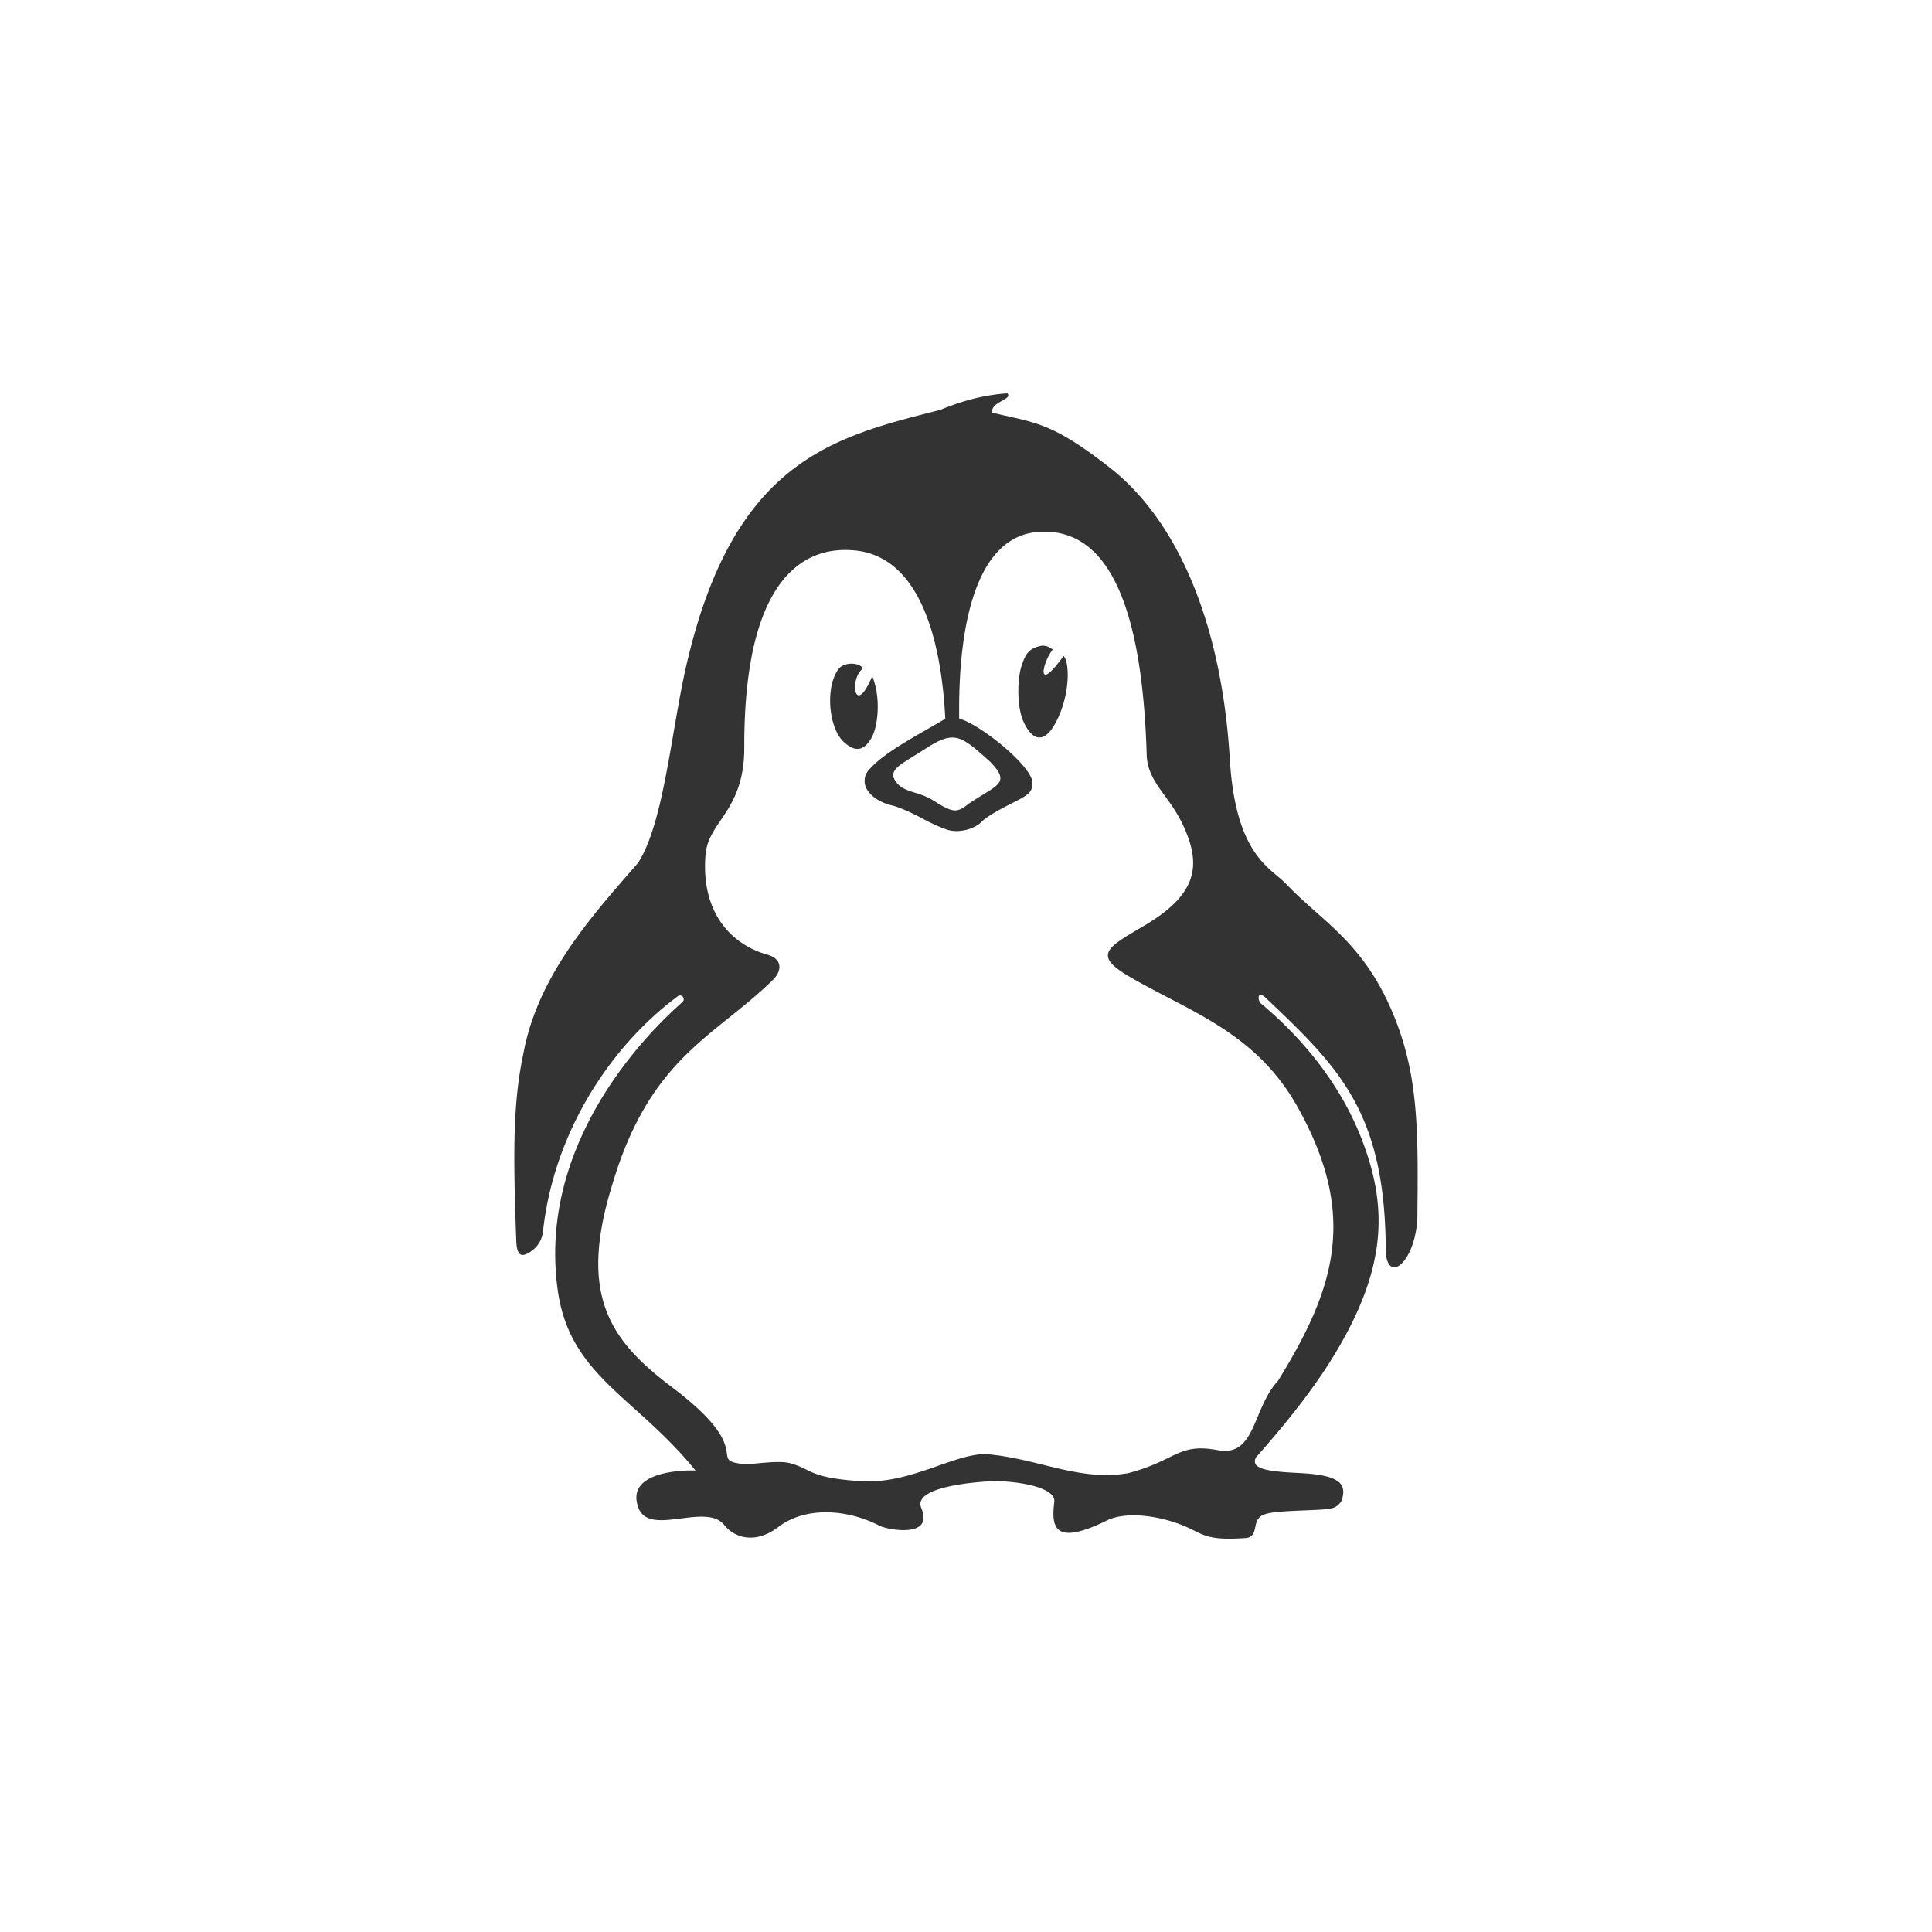 <svg xmlns="http://www.w3.org/2000/svg" height="60" width="60" viewBox="0 0 744.094 1052.362"><path d="M240.305 830.615c-10.02-12.405-40.8 6.653-46.71-9.368-7.298-19.783 24.05-20.51 31.106-20.267-32.66-40.304-68.412-51.465-75.002-97.987-10.563-74.58 40.35-132.85 67.87-157.164 1.926-1.815-.41-4.743-2.537-3.162-37.114 27.582-67.576 74.586-73.4 128.106-.917 8.42-7.886 12.055-10.186 12.677-4.265 1.154-4.309-5.776-4.433-9.168-1.722-47.005-1.645-73.947 3.838-99.906 7.767-42.932 37.514-75.554 62.551-104.344 13.932-21.465 18.02-70.936 26.012-106.244 25.66-113.37 80.572-125.75 138.576-140.511a142.65 142.65 0 0 1 6.062-2.357c9.984-3.62 20.164-5.988 30.494-6.676 3.259 3.427-9.218 4.48-8.23 10.535 23.357 5.636 32.098 4.82 64.598 30.385 33.998 26.743 60.108 79.896 64.85 158.536 3.16 52.394 22.34 59.01 30.723 67.835 19.167 20.18 41.135 31.144 57.33 68.657 14.832 34.354 14.609 64.728 14.09 113.62-1.341 23.757-15.896 35.445-17.216 18.378-.045-76.311-25.282-100.731-65.93-139.173-3.338-2.647-4.01-.05-2.67 3.054 22.078 18.343 43.763 43.504 55.873 75.396 13.8 36.343 13.6 69.893-16.53 118.547-14.065 22.712-32.947 44.18-41.51 53.908-2.676 5.827 4.842 7.53 22.633 8.373 20.786.984 28.069 4.587 23.844 15.67-3.444 4.006-3.82 4.091-20.92 4.782-13.442.542-18.5 1.086-21.71 2.492-6.548 2.868-1.65 11.98-9.563 12.534-24.777 1.734-22.76-3.362-38.67-8.586-12.793-4.2-27.714-5.439-36.781-.977-28.767 14.154-30.316 3.567-28.617-10.082 1.101-8.85-24.239-11.916-35.276-11.27-10.858.634-41.88 3.488-37.153 14.606 7.123 16.759-18.749 11.681-22.595 9.685-17.819-9.245-40.462-10.73-55.396.667-11.68 8.912-23.17 6.53-29.415-1.201zm144.328-38.424c27.658 2.72 49.777 14.795 75.644 10.258 26.168-6.758 27.246-16.623 48.802-12.564 20.844 4.037 18.855-22.515 32.844-37.644 31.35-50.608 43.59-90.218 10.947-148.902-22.938-41.234-59.125-52.273-91.814-71.373-20.08-11.733-12.277-15.779 7.74-27.552 28.861-16.973 31.862-32.502 21.607-54.688-7.754-16.775-19.481-23.596-19.929-38.602-2.313-77.52-19.507-124.594-59.436-121.345-43.007 3.5-42.895 80.941-42.705 101.588 11.92 3.52 38.866 25.384 39.838 34.467-.03 5.797-.846 6.583-13.332 12.85-6.185 3.103-12.428 6.954-13.875 8.557-3.636 4.03-11.306 6.299-17.417 5.152-2.807-.526-9.755-3.51-15.439-6.629-5.684-3.12-12.899-6.248-16.033-6.952-8.795-1.976-15.247-7.565-15.247-13.206 0-3.837 1.283-5.78 7.38-11.172 10.107-8.374 25.364-16.198 36.556-22.918-2.322-46.38-15.274-88.86-49.8-91.745-17.408-1.454-59.945 2.3-59.69 107.379.082 34.618-19.598 40.067-21.105 58.402-2.639 32.109 14.553 49.095 33.661 54.45 8.37 2.332 7.982 8.855 3.146 13.627-31.409 30.998-67.115 41.99-87.702 111.992-18.807 60.779-.347 85.108 32.796 110.117 46.646 35.199 18.45 39.426 38.695 41.73 4.282.487 18.644-2.356 25.602-.423 12.07 3.354 10.06 7.917 38.536 9.764 27.675 1.794 52.443-16.317 69.73-14.618zm-78.987-387.88c-8.568-7.719-10.317-30.077-3.11-39.775 3.125-4.207 11.56-3.699 13.388-.433-7.787 5.909-4.488 27.154 5.018 4.232 4.7 10.898 3.402 26.831-.286 33.433-4.137 7.278-8.863 8.079-15.01 2.542zm97.67-11.331c-3.76-8.531-3.209-23.31-1.116-29.928 2.138-6.765 4.071-9.739 10.287-11.183 3.842-.892 6.778 2.008 6.778 2.008-5.635 6.936-9.438 24.803 5.93 3.414 3.149 2.987 3.896 20.057-3.68 35.173-7.577 15.116-14.44 9.046-18.2.516zm-29.667 44.715c15.325-10.358 23.255-10.768 11.38-22.927-15.737-14.046-19.12-17.3-35.002-6.99-11.85 7.692-17.737 9.983-17.737 15.022 3.597 9.335 12.849 7.603 21.413 12.91 11.335 7.156 13.205 7.342 19.946 1.985z" style="opacity:1;fill:#333"/></svg>